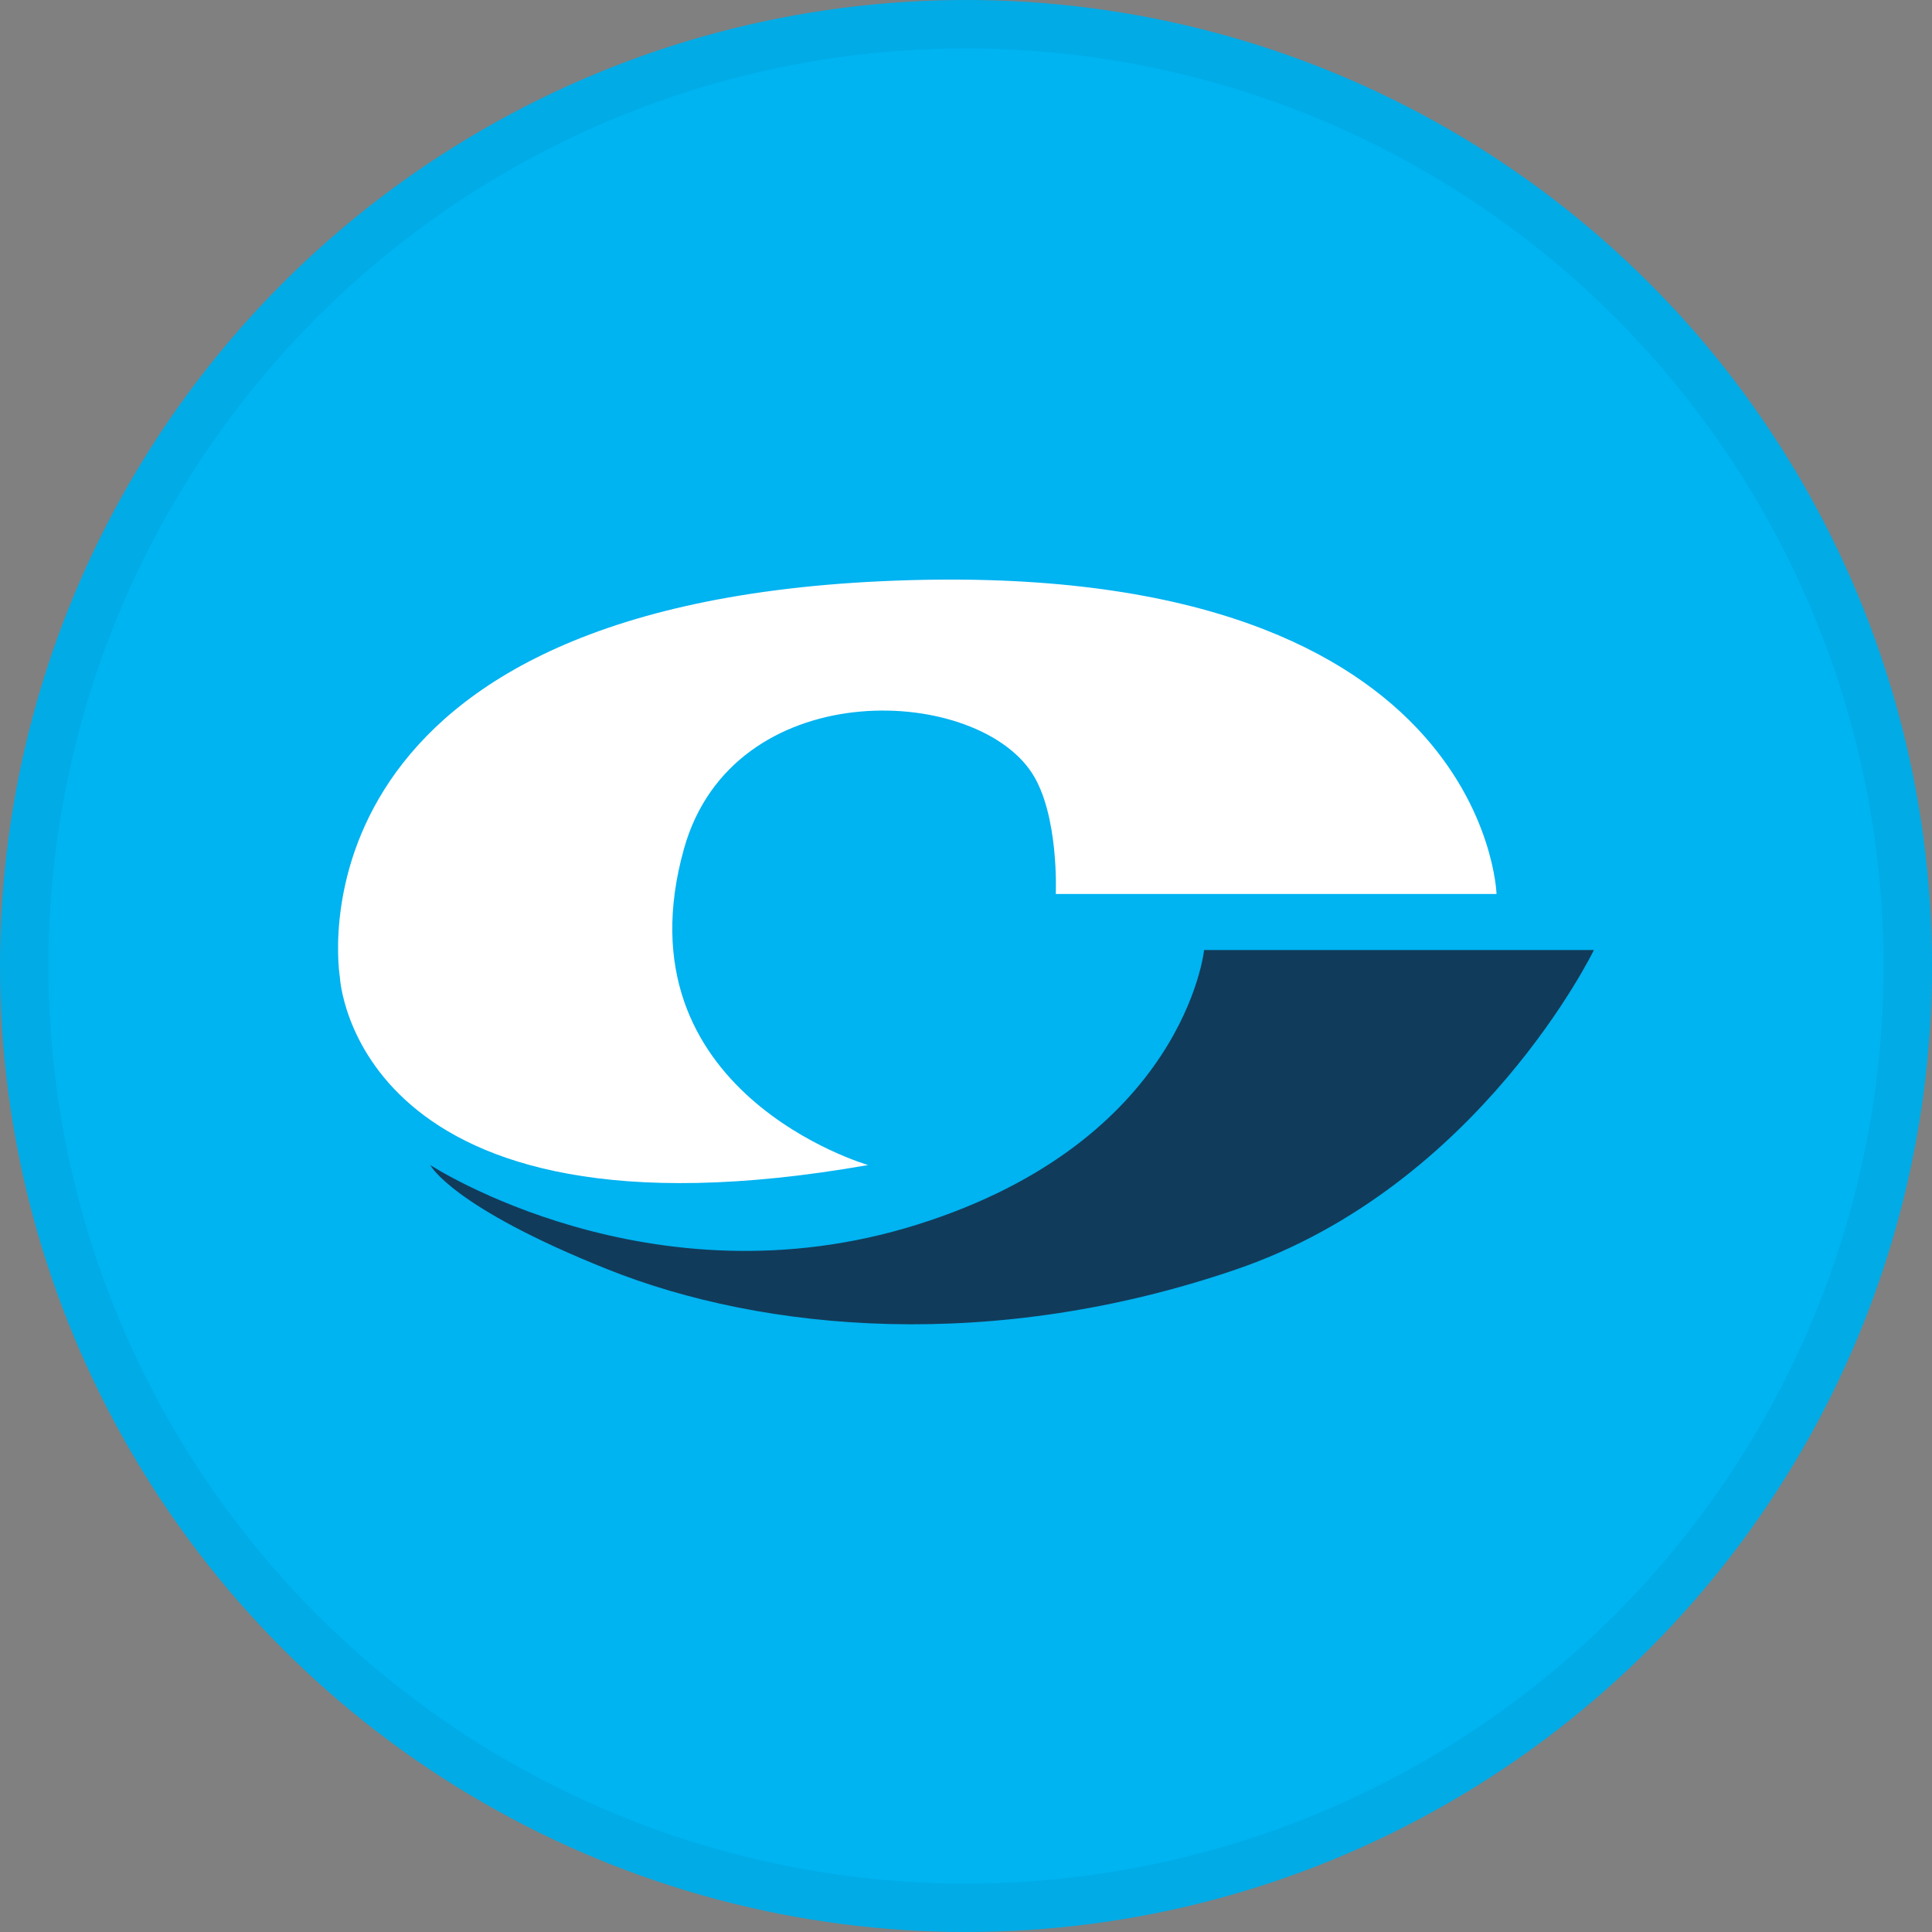 <svg width="40" height="40" viewBox="0 0 40 40" fill="none" xmlns="http://www.w3.org/2000/svg">
<rect x="0" y="0" width="40" height="40" fill="#808080" stroke="none"/>
<circle cx="20" cy="20" r="20" fill="#00B3F1"/>
<circle cx="20" cy="20" r="19.5" stroke="black" stroke-opacity="0.05"/>
<g clip-path="url(#clip0_14382_18864)">
<path d="M21.859 18.509H30.984C30.984 18.509 30.781 11.458 18.262 12.033C5.742 12.609 7.037 20.235 7.037 20.235C7.037 20.235 7.325 25.992 17.974 24.121C17.974 24.121 12.749 22.617 14.161 17.573C15.168 13.976 20.134 14.159 21.356 15.99C21.931 16.854 21.859 18.509 21.859 18.509Z" fill="white"/>
<path d="M24.93 19.669H33C33 19.669 30.637 24.552 25.601 26.279C20.564 28.006 15.815 27.574 12.578 26.279C9.34 24.984 8.908 24.121 8.908 24.121C8.908 24.121 13.461 27.091 18.991 25.354C24.521 23.617 24.93 19.669 24.93 19.669Z" fill="#113B5B"/>
</g>
<defs>
<clipPath id="clip0_14382_18864">
<rect width="26" height="15.419" fill="white" transform="translate(7 12)"/>
</clipPath>
</defs>
</svg>
